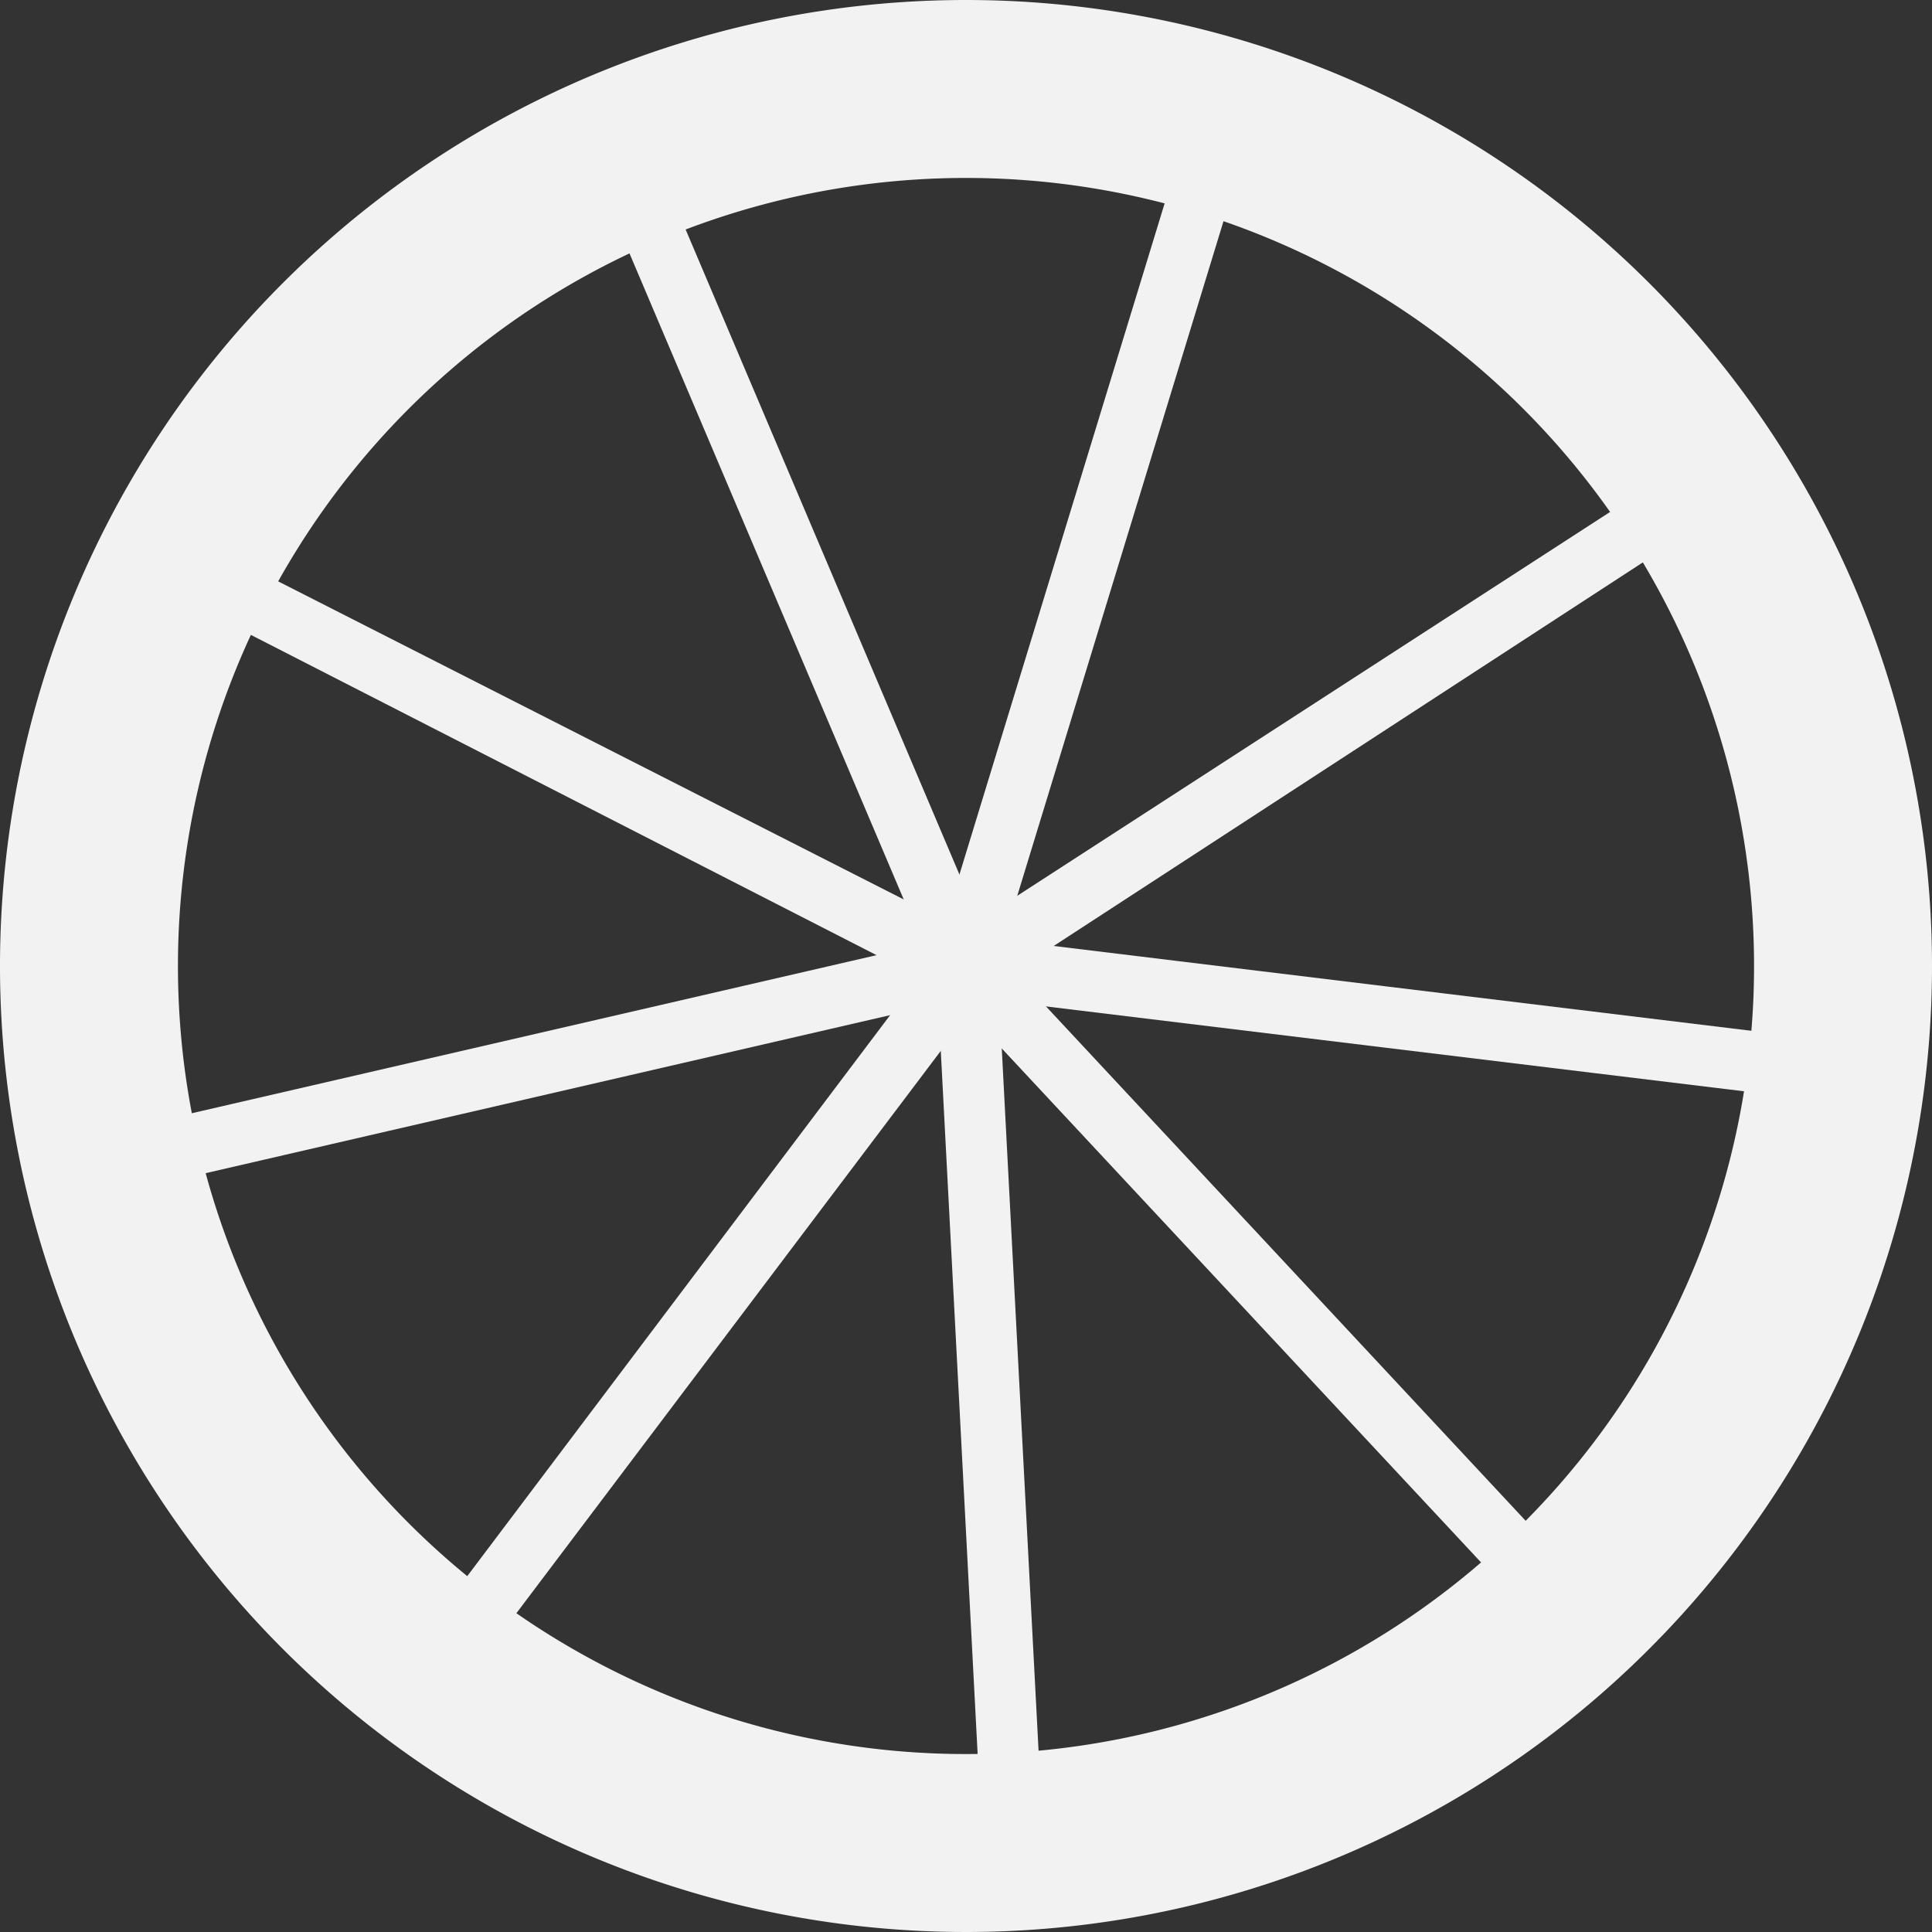 <svg xmlns="http://www.w3.org/2000/svg" viewBox="0 0 76 76"><rect x="0" y="0" width="76" height="76" fill="#333333" stroke="none"/><defs><style>.cls-1,.cls-2{fill:#f2f2f2;stroke:#f2f2f2;stroke-miterlimit:10;}.cls-1{stroke-width:2px;}</style></defs><title>bikewheel</title><g id="Layer_2" data-name="Layer 2"><g id="Layer_1-2" data-name="Layer 1"><rect class="cls-1" x="31.3" y="6.2" width="0.4" height="33.14" transform="translate(-6.4 14.1) rotate(-23)"/><polygon class="cls-1" points="37.9 38.2 8.4 23.1 8.6 22.8 38.1 37.8 37.9 38.2"/><rect class="cls-1" x="5.3" y="41.5" width="33.1" height="0.42" transform="translate(-8.8 6) rotate(-13)"/><polygon class="cls-1" points="18.2 64.6 17.9 64.3 37.8 37.9 38.2 38.1 18.2 64.6"/><rect class="cls-1" x="38.7" y="38" width="0.4" height="33.14" transform="translate(-2.8 2.1) rotate(-3)"/><rect class="cls-1" x="49.1" y="33.5" width="0.4" height="33.14" transform="translate(-20.9 47.1) rotate(-43)"/><polygon class="cls-1" points="70.9 42.2 38 38.2 38 37.8 70.9 41.8 70.9 42.2"/><polygon class="cls-1" points="38.1 38.2 37.9 37.8 65.7 19.8 65.9 20.1 38.1 38.2"/><rect class="cls-1" x="26.3" y="21.9" width="33.1" height="0.42" transform="translate(9.1 56.6) rotate(-73)"/><path class="cls-2" d="M38,6.5A31.5,31.5,0,1,1,6.5,38,31.5,31.5,0,0,1,38,6.5m0-3.9A35.4,35.4,0,1,0,73.4,38,35.4,35.4,0,0,0,38,2.6Z"/><path class="cls-2" d="M38,4.7A33.3,33.3,0,1,1,4.7,38,33.4,33.4,0,0,1,38,4.7M38,.5A37.5,37.5,0,1,0,75.5,38,37.5,37.5,0,0,0,38,.5Z"/></g></g></svg>
